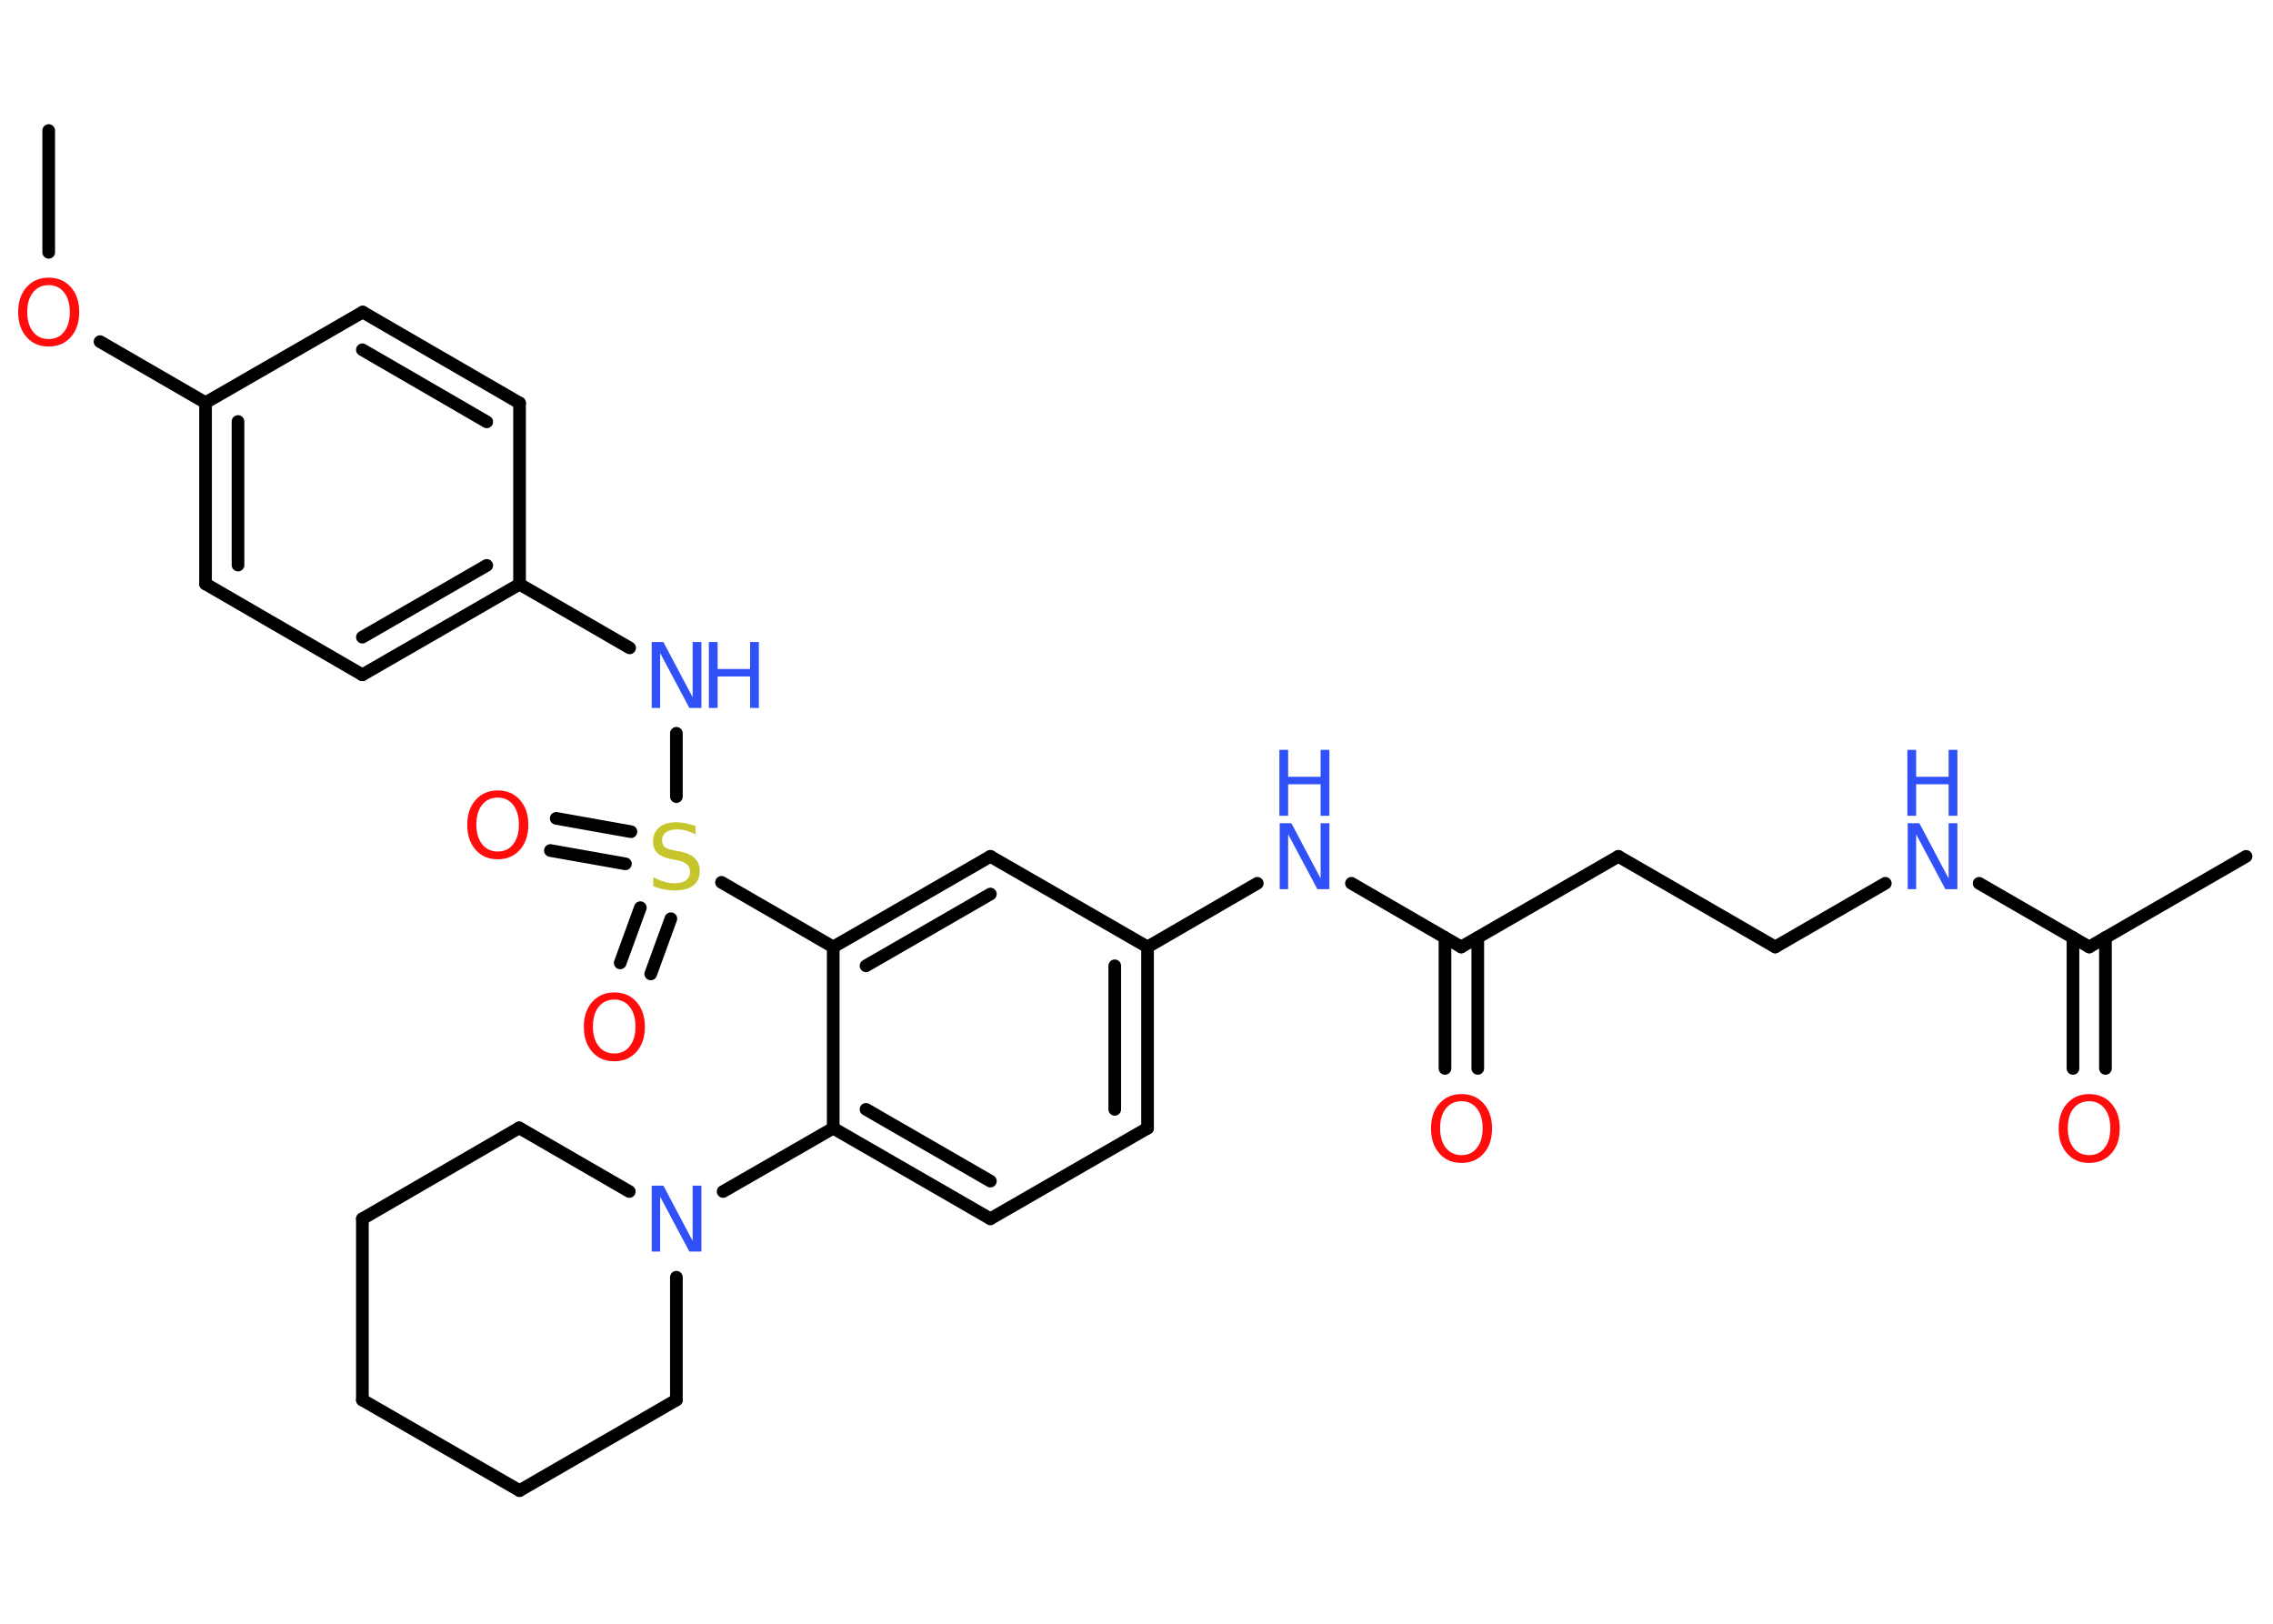 <?xml version='1.0' encoding='UTF-8'?>
<!DOCTYPE svg PUBLIC "-//W3C//DTD SVG 1.1//EN" "http://www.w3.org/Graphics/SVG/1.1/DTD/svg11.dtd">
<svg version='1.2' xmlns='http://www.w3.org/2000/svg' xmlns:xlink='http://www.w3.org/1999/xlink' width='70.0mm' height='50.0mm' viewBox='0 0 70.0 50.0'>
  <desc>Generated by the Chemistry Development Kit (http://github.com/cdk)</desc>
  <g stroke-linecap='round' stroke-linejoin='round' stroke='#000000' stroke-width='.39' fill='#3050F8'>
    <rect x='.0' y='.0' width='70.0' height='50.0' fill='#FFFFFF' stroke='none'/>
    <g id='mol1' class='mol'>
      <line id='mol1bnd1' class='bond' x1='1.5' y1='4.02' x2='1.5' y2='7.77'/>
      <line id='mol1bnd2' class='bond' x1='3.08' y1='10.52' x2='6.33' y2='12.4'/>
      <g id='mol1bnd3' class='bond'>
        <line x1='6.33' y1='12.4' x2='6.33' y2='17.98'/>
        <line x1='7.33' y1='12.98' x2='7.33' y2='17.4'/>
      </g>
      <line id='mol1bnd4' class='bond' x1='6.33' y1='17.98' x2='11.16' y2='20.78'/>
      <g id='mol1bnd5' class='bond'>
        <line x1='11.16' y1='20.78' x2='16.0' y2='17.99'/>
        <line x1='11.16' y1='19.62' x2='14.99' y2='17.41'/>
      </g>
      <line id='mol1bnd6' class='bond' x1='16.0' y1='17.99' x2='19.39' y2='19.95'/>
      <line id='mol1bnd7' class='bond' x1='20.83' y1='22.58' x2='20.83' y2='24.53'/>
      <g id='mol1bnd8' class='bond'>
        <line x1='19.26' y1='26.6' x2='16.95' y2='26.19'/>
        <line x1='19.43' y1='25.61' x2='17.13' y2='25.2'/>
      </g>
      <g id='mol1bnd9' class='bond'>
        <line x1='20.66' y1='28.29' x2='20.04' y2='29.99'/>
        <line x1='19.72' y1='27.95' x2='19.1' y2='29.65'/>
      </g>
      <line id='mol1bnd10' class='bond' x1='22.22' y1='27.17' x2='25.66' y2='29.16'/>
      <g id='mol1bnd11' class='bond'>
        <line x1='30.5' y1='26.37' x2='25.66' y2='29.16'/>
        <line x1='30.5' y1='27.53' x2='26.67' y2='29.74'/>
      </g>
      <line id='mol1bnd12' class='bond' x1='30.5' y1='26.37' x2='35.34' y2='29.16'/>
      <line id='mol1bnd13' class='bond' x1='35.34' y1='29.16' x2='38.72' y2='27.2'/>
      <line id='mol1bnd14' class='bond' x1='41.62' y1='27.2' x2='45.0' y2='29.16'/>
      <g id='mol1bnd15' class='bond'>
        <line x1='45.51' y1='28.87' x2='45.51' y2='32.9'/>
        <line x1='44.5' y1='28.87' x2='44.5' y2='32.9'/>
      </g>
      <line id='mol1bnd16' class='bond' x1='45.0' y1='29.16' x2='49.84' y2='26.37'/>
      <line id='mol1bnd17' class='bond' x1='49.84' y1='26.37' x2='54.67' y2='29.16'/>
      <line id='mol1bnd18' class='bond' x1='54.67' y1='29.16' x2='58.06' y2='27.2'/>
      <line id='mol1bnd19' class='bond' x1='60.95' y1='27.2' x2='64.34' y2='29.16'/>
      <line id='mol1bnd20' class='bond' x1='64.34' y1='29.16' x2='69.17' y2='26.37'/>
      <g id='mol1bnd21' class='bond'>
        <line x1='64.84' y1='28.87' x2='64.84' y2='32.9'/>
        <line x1='63.84' y1='28.87' x2='63.84' y2='32.9'/>
      </g>
      <g id='mol1bnd22' class='bond'>
        <line x1='35.34' y1='34.74' x2='35.34' y2='29.16'/>
        <line x1='34.33' y1='34.16' x2='34.33' y2='29.74'/>
      </g>
      <line id='mol1bnd23' class='bond' x1='35.34' y1='34.74' x2='30.5' y2='37.53'/>
      <g id='mol1bnd24' class='bond'>
        <line x1='25.66' y1='34.74' x2='30.5' y2='37.53'/>
        <line x1='26.67' y1='34.16' x2='30.5' y2='36.37'/>
      </g>
      <line id='mol1bnd25' class='bond' x1='25.66' y1='29.16' x2='25.66' y2='34.74'/>
      <line id='mol1bnd26' class='bond' x1='25.66' y1='34.74' x2='22.27' y2='36.69'/>
      <line id='mol1bnd27' class='bond' x1='20.83' y1='39.33' x2='20.83' y2='43.11'/>
      <line id='mol1bnd28' class='bond' x1='20.83' y1='43.11' x2='16.0' y2='45.9'/>
      <line id='mol1bnd29' class='bond' x1='16.0' y1='45.9' x2='11.16' y2='43.11'/>
      <line id='mol1bnd30' class='bond' x1='11.16' y1='43.11' x2='11.16' y2='37.53'/>
      <line id='mol1bnd31' class='bond' x1='11.16' y1='37.53' x2='15.99' y2='34.73'/>
      <line id='mol1bnd32' class='bond' x1='19.38' y1='36.69' x2='15.99' y2='34.73'/>
      <line id='mol1bnd33' class='bond' x1='16.0' y1='17.99' x2='16.0' y2='12.41'/>
      <g id='mol1bnd34' class='bond'>
        <line x1='16.0' y1='12.41' x2='11.17' y2='9.61'/>
        <line x1='14.99' y1='12.99' x2='11.16' y2='10.77'/>
      </g>
      <line id='mol1bnd35' class='bond' x1='6.33' y1='12.4' x2='11.17' y2='9.61'/>
      <path id='mol1atm2' class='atom' d='M1.5 8.78q-.3 .0 -.48 .22q-.18 .22 -.18 .61q.0 .38 .18 .61q.18 .22 .48 .22q.3 .0 .47 -.22q.18 -.22 .18 -.61q.0 -.38 -.18 -.61q-.18 -.22 -.47 -.22zM1.5 8.55q.42 .0 .68 .29q.26 .29 .26 .77q.0 .48 -.26 .77q-.26 .29 -.68 .29q-.43 .0 -.68 -.29q-.26 -.29 -.26 -.77q.0 -.48 .26 -.77q.26 -.29 .68 -.29z' stroke='none' fill='#FF0D0D'/>
      <g id='mol1atm7' class='atom'>
        <path d='M20.06 19.77h.37l.9 1.7v-1.7h.27v2.03h-.37l-.9 -1.69v1.69h-.26v-2.03z' stroke='none'/>
        <path d='M21.83 19.77h.27v.83h1.0v-.83h.27v2.03h-.27v-.97h-1.0v.97h-.27v-2.03z' stroke='none'/>
      </g>
      <path id='mol1atm8' class='atom' d='M21.42 25.42v.27q-.15 -.07 -.29 -.11q-.14 -.04 -.27 -.04q-.22 .0 -.35 .09q-.12 .09 -.12 .25q.0 .13 .08 .2q.08 .07 .31 .11l.17 .03q.3 .06 .45 .21q.15 .15 .15 .39q.0 .29 -.2 .45q-.2 .15 -.58 .15q-.14 .0 -.31 -.03q-.16 -.03 -.34 -.1v-.28q.17 .09 .33 .14q.16 .05 .31 .05q.24 .0 .36 -.09q.13 -.09 .13 -.26q.0 -.15 -.09 -.23q-.09 -.08 -.3 -.13l-.17 -.03q-.31 -.06 -.44 -.19q-.14 -.13 -.14 -.36q.0 -.27 .19 -.43q.19 -.16 .52 -.16q.14 .0 .29 .03q.15 .03 .3 .08z' stroke='none' fill='#C6C62C'/>
      <path id='mol1atm9' class='atom' d='M15.33 24.56q-.3 .0 -.48 .22q-.18 .22 -.18 .61q.0 .38 .18 .61q.18 .22 .48 .22q.3 .0 .47 -.22q.18 -.22 .18 -.61q.0 -.38 -.18 -.61q-.18 -.22 -.47 -.22zM15.33 24.34q.42 .0 .68 .29q.26 .29 .26 .77q.0 .48 -.26 .77q-.26 .29 -.68 .29q-.43 .0 -.68 -.29q-.26 -.29 -.26 -.77q.0 -.48 .26 -.77q.26 -.29 .68 -.29z' stroke='none' fill='#FF0D0D'/>
      <path id='mol1atm10' class='atom' d='M18.92 30.78q-.3 .0 -.48 .22q-.18 .22 -.18 .61q.0 .38 .18 .61q.18 .22 .48 .22q.3 .0 .47 -.22q.18 -.22 .18 -.61q.0 -.38 -.18 -.61q-.18 -.22 -.47 -.22zM18.92 30.56q.42 .0 .68 .29q.26 .29 .26 .77q.0 .48 -.26 .77q-.26 .29 -.68 .29q-.43 .0 -.68 -.29q-.26 -.29 -.26 -.77q.0 -.48 .26 -.77q.26 -.29 .68 -.29z' stroke='none' fill='#FF0D0D'/>
      <g id='mol1atm14' class='atom'>
        <path d='M39.4 25.35h.37l.9 1.7v-1.7h.27v2.03h-.37l-.9 -1.69v1.69h-.26v-2.03z' stroke='none'/>
        <path d='M39.4 23.09h.27v.83h1.0v-.83h.27v2.03h-.27v-.97h-1.0v.97h-.27v-2.03z' stroke='none'/>
      </g>
      <path id='mol1atm16' class='atom' d='M45.01 33.91q-.3 .0 -.48 .22q-.18 .22 -.18 .61q.0 .38 .18 .61q.18 .22 .48 .22q.3 .0 .47 -.22q.18 -.22 .18 -.61q.0 -.38 -.18 -.61q-.18 -.22 -.47 -.22zM45.01 33.69q.42 .0 .68 .29q.26 .29 .26 .77q.0 .48 -.26 .77q-.26 .29 -.68 .29q-.43 .0 -.68 -.29q-.26 -.29 -.26 -.77q.0 -.48 .26 -.77q.26 -.29 .68 -.29z' stroke='none' fill='#FF0D0D'/>
      <g id='mol1atm19' class='atom'>
        <path d='M58.74 25.35h.37l.9 1.7v-1.7h.27v2.03h-.37l-.9 -1.69v1.69h-.26v-2.03z' stroke='none'/>
        <path d='M58.74 23.09h.27v.83h1.0v-.83h.27v2.03h-.27v-.97h-1.0v.97h-.27v-2.03z' stroke='none'/>
      </g>
      <path id='mol1atm22' class='atom' d='M64.34 33.91q-.3 .0 -.48 .22q-.18 .22 -.18 .61q.0 .38 .18 .61q.18 .22 .48 .22q.3 .0 .47 -.22q.18 -.22 .18 -.61q.0 -.38 -.18 -.61q-.18 -.22 -.47 -.22zM64.34 33.69q.42 .0 .68 .29q.26 .29 .26 .77q.0 .48 -.26 .77q-.26 .29 -.68 .29q-.43 .0 -.68 -.29q-.26 -.29 -.26 -.77q.0 -.48 .26 -.77q.26 -.29 .68 -.29z' stroke='none' fill='#FF0D0D'/>
      <path id='mol1atm26' class='atom' d='M20.06 36.51h.37l.9 1.7v-1.7h.27v2.03h-.37l-.9 -1.69v1.69h-.26v-2.03z' stroke='none'/>
    </g>
  </g>
</svg>
